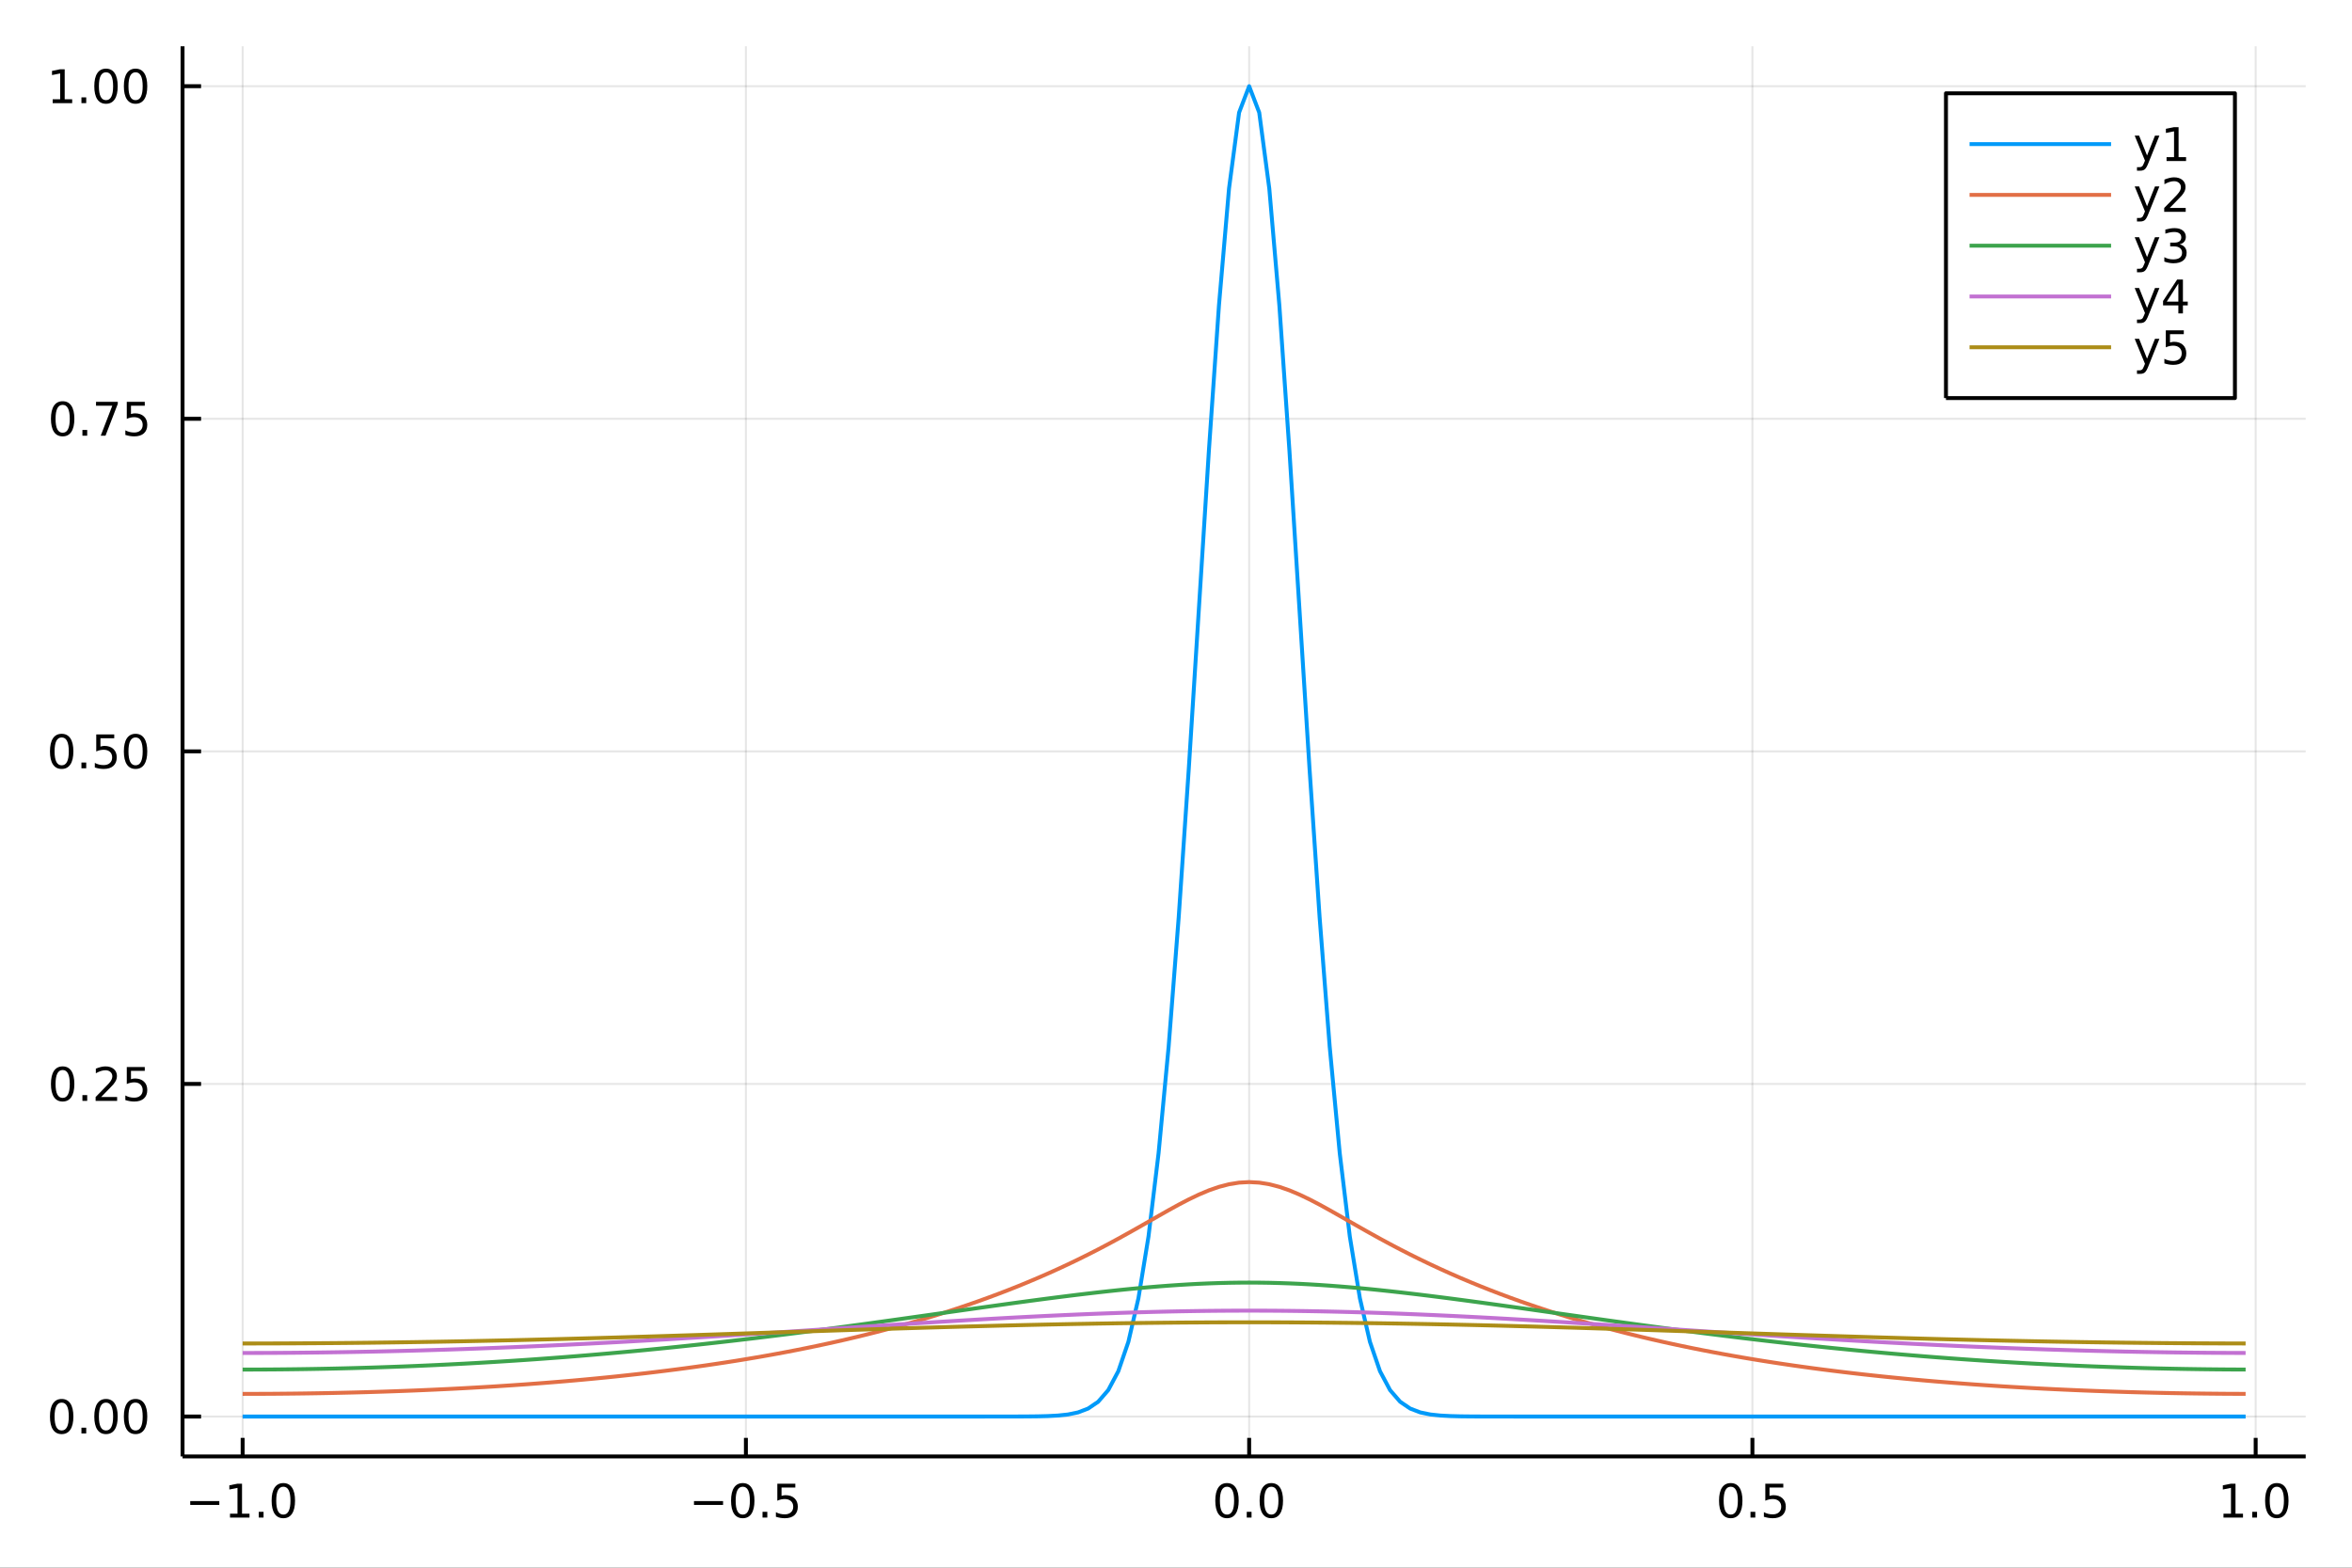 <?xml version="1.0" encoding="utf-8"?>
<svg xmlns="http://www.w3.org/2000/svg" xmlns:xlink="http://www.w3.org/1999/xlink" width="600" height="400" viewBox="0 0 2400 1600">
<rect x="0" y="0" width="2400" height="1600" fill="#333333" stroke="none"/>
<defs>
  <clipPath id="clip010">
    <rect x="0" y="0" width="2400" height="1600"/>
  </clipPath>
</defs>
<path clip-path="url(#clip010)" d="
M0 1600 L2400 1600 L2400 0 L0 0  Z
  " fill="#ffffff" fill-rule="evenodd" fill-opacity="1"/>
<defs>
  <clipPath id="clip011">
    <rect x="480" y="0" width="1681" height="1600"/>
  </clipPath>
</defs>
<path clip-path="url(#clip010)" d="
M186.274 1486.45 L2352.76 1486.45 L2352.76 47.244 L186.274 47.244  Z
  " fill="#ffffff" fill-rule="evenodd" fill-opacity="1"/>
<defs>
  <clipPath id="clip012">
    <rect x="186" y="47" width="2167" height="1440"/>
  </clipPath>
</defs>
<polyline clip-path="url(#clip012)" style="stroke:#000000; stroke-linecap:butt; stroke-linejoin:round; stroke-width:2; stroke-opacity:0.1; fill:none" points="
  247.59,1486.45 247.59,47.244 
  "/>
<polyline clip-path="url(#clip012)" style="stroke:#000000; stroke-linecap:butt; stroke-linejoin:round; stroke-width:2; stroke-opacity:0.1; fill:none" points="
  761.12,1486.45 761.12,47.244 
  "/>
<polyline clip-path="url(#clip012)" style="stroke:#000000; stroke-linecap:butt; stroke-linejoin:round; stroke-width:2; stroke-opacity:0.1; fill:none" points="
  1274.65,1486.45 1274.65,47.244 
  "/>
<polyline clip-path="url(#clip012)" style="stroke:#000000; stroke-linecap:butt; stroke-linejoin:round; stroke-width:2; stroke-opacity:0.1; fill:none" points="
  1788.18,1486.45 1788.18,47.244 
  "/>
<polyline clip-path="url(#clip012)" style="stroke:#000000; stroke-linecap:butt; stroke-linejoin:round; stroke-width:2; stroke-opacity:0.1; fill:none" points="
  2301.71,1486.45 2301.71,47.244 
  "/>
<polyline clip-path="url(#clip010)" style="stroke:#000000; stroke-linecap:butt; stroke-linejoin:round; stroke-width:4; stroke-opacity:1; fill:none" points="
  186.274,1486.45 2352.76,1486.45 
  "/>
<polyline clip-path="url(#clip010)" style="stroke:#000000; stroke-linecap:butt; stroke-linejoin:round; stroke-width:4; stroke-opacity:1; fill:none" points="
  247.59,1486.45 247.59,1467.55 
  "/>
<polyline clip-path="url(#clip010)" style="stroke:#000000; stroke-linecap:butt; stroke-linejoin:round; stroke-width:4; stroke-opacity:1; fill:none" points="
  761.12,1486.45 761.12,1467.55 
  "/>
<polyline clip-path="url(#clip010)" style="stroke:#000000; stroke-linecap:butt; stroke-linejoin:round; stroke-width:4; stroke-opacity:1; fill:none" points="
  1274.65,1486.45 1274.65,1467.55 
  "/>
<polyline clip-path="url(#clip010)" style="stroke:#000000; stroke-linecap:butt; stroke-linejoin:round; stroke-width:4; stroke-opacity:1; fill:none" points="
  1788.18,1486.45 1788.18,1467.55 
  "/>
<polyline clip-path="url(#clip010)" style="stroke:#000000; stroke-linecap:butt; stroke-linejoin:round; stroke-width:4; stroke-opacity:1; fill:none" points="
  2301.71,1486.45 2301.71,1467.55 
  "/>
<path clip-path="url(#clip010)" d="M194.118 1532.02 L223.793 1532.02 L223.793 1535.95 L194.118 1535.95 L194.118 1532.02 Z" fill="#000000" fill-rule="evenodd" fill-opacity="1" /><path clip-path="url(#clip010)" d="M234.696 1544.91 L242.335 1544.91 L242.335 1518.55 L234.025 1520.21 L234.025 1515.95 L242.289 1514.29 L246.965 1514.29 L246.965 1544.91 L254.603 1544.91 L254.603 1548.85 L234.696 1548.85 L234.696 1544.91 Z" fill="#000000" fill-rule="evenodd" fill-opacity="1" /><path clip-path="url(#clip010)" d="M264.048 1542.97 L268.932 1542.97 L268.932 1548.85 L264.048 1548.85 L264.048 1542.97 Z" fill="#000000" fill-rule="evenodd" fill-opacity="1" /><path clip-path="url(#clip010)" d="M289.117 1517.37 Q285.506 1517.37 283.677 1520.93 Q281.872 1524.47 281.872 1531.6 Q281.872 1538.71 283.677 1542.27 Q285.506 1545.82 289.117 1545.82 Q292.751 1545.82 294.557 1542.27 Q296.386 1538.71 296.386 1531.6 Q296.386 1524.47 294.557 1520.93 Q292.751 1517.37 289.117 1517.37 M289.117 1513.66 Q294.927 1513.66 297.983 1518.27 Q301.061 1522.85 301.061 1531.6 Q301.061 1540.33 297.983 1544.94 Q294.927 1549.52 289.117 1549.52 Q283.307 1549.52 280.228 1544.94 Q277.173 1540.33 277.173 1531.6 Q277.173 1522.85 280.228 1518.27 Q283.307 1513.66 289.117 1513.66 Z" fill="#000000" fill-rule="evenodd" fill-opacity="1" /><path clip-path="url(#clip010)" d="M708.146 1532.02 L737.821 1532.02 L737.821 1535.95 L708.146 1535.95 L708.146 1532.02 Z" fill="#000000" fill-rule="evenodd" fill-opacity="1" /><path clip-path="url(#clip010)" d="M757.914 1517.37 Q754.303 1517.37 752.474 1520.93 Q750.669 1524.47 750.669 1531.6 Q750.669 1538.71 752.474 1542.27 Q754.303 1545.82 757.914 1545.82 Q761.548 1545.82 763.354 1542.27 Q765.182 1538.71 765.182 1531.6 Q765.182 1524.47 763.354 1520.93 Q761.548 1517.37 757.914 1517.37 M757.914 1513.66 Q763.724 1513.66 766.78 1518.27 Q769.858 1522.85 769.858 1531.6 Q769.858 1540.33 766.78 1544.94 Q763.724 1549.52 757.914 1549.52 Q752.104 1549.52 749.025 1544.94 Q745.97 1540.33 745.97 1531.6 Q745.97 1522.85 749.025 1518.27 Q752.104 1513.66 757.914 1513.66 Z" fill="#000000" fill-rule="evenodd" fill-opacity="1" /><path clip-path="url(#clip010)" d="M778.076 1542.97 L782.96 1542.97 L782.96 1548.85 L778.076 1548.85 L778.076 1542.97 Z" fill="#000000" fill-rule="evenodd" fill-opacity="1" /><path clip-path="url(#clip010)" d="M793.191 1514.29 L811.548 1514.29 L811.548 1518.22 L797.474 1518.22 L797.474 1526.7 Q798.492 1526.35 799.511 1526.19 Q800.529 1526 801.548 1526 Q807.335 1526 810.715 1529.17 Q814.094 1532.34 814.094 1537.76 Q814.094 1543.34 810.622 1546.44 Q807.15 1549.52 800.83 1549.52 Q798.654 1549.52 796.386 1549.15 Q794.141 1548.78 791.733 1548.04 L791.733 1543.34 Q793.816 1544.47 796.039 1545.03 Q798.261 1545.58 800.738 1545.58 Q804.742 1545.58 807.08 1543.48 Q809.418 1541.37 809.418 1537.76 Q809.418 1534.15 807.08 1532.04 Q804.742 1529.94 800.738 1529.94 Q798.863 1529.94 796.988 1530.35 Q795.136 1530.77 793.191 1531.65 L793.191 1514.29 Z" fill="#000000" fill-rule="evenodd" fill-opacity="1" /><path clip-path="url(#clip010)" d="M1252.03 1517.37 Q1248.42 1517.37 1246.59 1520.93 Q1244.79 1524.47 1244.79 1531.6 Q1244.79 1538.71 1246.59 1542.27 Q1248.42 1545.82 1252.03 1545.82 Q1255.67 1545.82 1257.47 1542.27 Q1259.3 1538.71 1259.3 1531.6 Q1259.3 1524.47 1257.47 1520.93 Q1255.67 1517.37 1252.03 1517.37 M1252.03 1513.66 Q1257.84 1513.66 1260.9 1518.27 Q1263.98 1522.85 1263.98 1531.6 Q1263.98 1540.33 1260.9 1544.94 Q1257.84 1549.52 1252.03 1549.52 Q1246.22 1549.52 1243.15 1544.94 Q1240.09 1540.33 1240.09 1531.6 Q1240.09 1522.85 1243.15 1518.27 Q1246.22 1513.66 1252.03 1513.66 Z" fill="#000000" fill-rule="evenodd" fill-opacity="1" /><path clip-path="url(#clip010)" d="M1272.2 1542.97 L1277.08 1542.97 L1277.08 1548.85 L1272.2 1548.85 L1272.2 1542.97 Z" fill="#000000" fill-rule="evenodd" fill-opacity="1" /><path clip-path="url(#clip010)" d="M1297.27 1517.37 Q1293.65 1517.37 1291.83 1520.93 Q1290.02 1524.47 1290.02 1531.6 Q1290.02 1538.71 1291.83 1542.27 Q1293.65 1545.82 1297.27 1545.82 Q1300.9 1545.82 1302.71 1542.27 Q1304.53 1538.71 1304.53 1531.6 Q1304.53 1524.47 1302.71 1520.93 Q1300.9 1517.37 1297.27 1517.37 M1297.27 1513.66 Q1303.08 1513.66 1306.13 1518.27 Q1309.21 1522.85 1309.21 1531.6 Q1309.21 1540.33 1306.13 1544.94 Q1303.08 1549.52 1297.27 1549.52 Q1291.46 1549.52 1288.38 1544.94 Q1285.32 1540.33 1285.32 1531.6 Q1285.32 1522.85 1288.38 1518.27 Q1291.46 1513.66 1297.27 1513.66 Z" fill="#000000" fill-rule="evenodd" fill-opacity="1" /><path clip-path="url(#clip010)" d="M1766.06 1517.37 Q1762.45 1517.37 1760.62 1520.93 Q1758.82 1524.47 1758.82 1531.6 Q1758.82 1538.71 1760.62 1542.27 Q1762.45 1545.82 1766.06 1545.82 Q1769.7 1545.82 1771.5 1542.27 Q1773.33 1538.71 1773.33 1531.6 Q1773.33 1524.47 1771.5 1520.93 Q1769.7 1517.37 1766.06 1517.37 M1766.06 1513.66 Q1771.87 1513.66 1774.93 1518.27 Q1778.01 1522.85 1778.01 1531.6 Q1778.01 1540.33 1774.93 1544.94 Q1771.87 1549.52 1766.06 1549.52 Q1760.25 1549.52 1757.17 1544.94 Q1754.12 1540.33 1754.12 1531.6 Q1754.12 1522.85 1757.17 1518.27 Q1760.25 1513.66 1766.06 1513.66 Z" fill="#000000" fill-rule="evenodd" fill-opacity="1" /><path clip-path="url(#clip010)" d="M1786.22 1542.97 L1791.11 1542.97 L1791.11 1548.85 L1786.22 1548.85 L1786.22 1542.97 Z" fill="#000000" fill-rule="evenodd" fill-opacity="1" /><path clip-path="url(#clip010)" d="M1801.34 1514.29 L1819.7 1514.29 L1819.7 1518.22 L1805.62 1518.22 L1805.62 1526.7 Q1806.64 1526.35 1807.66 1526.19 Q1808.68 1526 1809.7 1526 Q1815.48 1526 1818.86 1529.17 Q1822.24 1532.34 1822.24 1537.76 Q1822.24 1543.34 1818.77 1546.44 Q1815.3 1549.52 1808.98 1549.52 Q1806.8 1549.52 1804.53 1549.15 Q1802.29 1548.78 1799.88 1548.04 L1799.88 1543.34 Q1801.97 1544.47 1804.19 1545.03 Q1806.41 1545.58 1808.89 1545.58 Q1812.89 1545.58 1815.23 1543.48 Q1817.57 1541.37 1817.57 1537.76 Q1817.57 1534.15 1815.23 1532.04 Q1812.89 1529.94 1808.89 1529.94 Q1807.01 1529.94 1805.14 1530.35 Q1803.28 1530.77 1801.34 1531.65 L1801.34 1514.29 Z" fill="#000000" fill-rule="evenodd" fill-opacity="1" /><path clip-path="url(#clip010)" d="M2268.86 1544.91 L2276.5 1544.91 L2276.5 1518.55 L2268.19 1520.21 L2268.19 1515.95 L2276.46 1514.29 L2281.13 1514.29 L2281.13 1544.91 L2288.77 1544.91 L2288.77 1548.85 L2268.86 1548.85 L2268.86 1544.91 Z" fill="#000000" fill-rule="evenodd" fill-opacity="1" /><path clip-path="url(#clip010)" d="M2298.22 1542.97 L2303.1 1542.97 L2303.1 1548.85 L2298.22 1548.85 L2298.22 1542.97 Z" fill="#000000" fill-rule="evenodd" fill-opacity="1" /><path clip-path="url(#clip010)" d="M2323.28 1517.37 Q2319.67 1517.37 2317.85 1520.93 Q2316.04 1524.47 2316.04 1531.6 Q2316.04 1538.71 2317.85 1542.27 Q2319.67 1545.82 2323.28 1545.82 Q2326.92 1545.82 2328.72 1542.27 Q2330.55 1538.71 2330.55 1531.6 Q2330.55 1524.47 2328.72 1520.93 Q2326.92 1517.37 2323.28 1517.37 M2323.28 1513.66 Q2329.1 1513.66 2332.15 1518.27 Q2335.23 1522.85 2335.23 1531.6 Q2335.23 1540.33 2332.15 1544.94 Q2329.1 1549.52 2323.28 1549.52 Q2317.47 1549.52 2314.4 1544.94 Q2311.34 1540.33 2311.34 1531.6 Q2311.34 1522.85 2314.4 1518.27 Q2317.47 1513.66 2323.28 1513.66 Z" fill="#000000" fill-rule="evenodd" fill-opacity="1" /><polyline clip-path="url(#clip012)" style="stroke:#000000; stroke-linecap:butt; stroke-linejoin:round; stroke-width:2; stroke-opacity:0.1; fill:none" points="
  186.274,1445.72 2352.76,1445.72 
  "/>
<polyline clip-path="url(#clip012)" style="stroke:#000000; stroke-linecap:butt; stroke-linejoin:round; stroke-width:2; stroke-opacity:0.1; fill:none" points="
  186.274,1106.28 2352.76,1106.28 
  "/>
<polyline clip-path="url(#clip012)" style="stroke:#000000; stroke-linecap:butt; stroke-linejoin:round; stroke-width:2; stroke-opacity:0.1; fill:none" points="
  186.274,766.846 2352.76,766.846 
  "/>
<polyline clip-path="url(#clip012)" style="stroke:#000000; stroke-linecap:butt; stroke-linejoin:round; stroke-width:2; stroke-opacity:0.1; fill:none" points="
  186.274,427.411 2352.76,427.411 
  "/>
<polyline clip-path="url(#clip012)" style="stroke:#000000; stroke-linecap:butt; stroke-linejoin:round; stroke-width:2; stroke-opacity:0.1; fill:none" points="
  186.274,87.976 2352.76,87.976 
  "/>
<polyline clip-path="url(#clip010)" style="stroke:#000000; stroke-linecap:butt; stroke-linejoin:round; stroke-width:4; stroke-opacity:1; fill:none" points="
  186.274,1486.45 186.274,47.244 
  "/>
<polyline clip-path="url(#clip010)" style="stroke:#000000; stroke-linecap:butt; stroke-linejoin:round; stroke-width:4; stroke-opacity:1; fill:none" points="
  186.274,1445.72 205.172,1445.72 
  "/>
<polyline clip-path="url(#clip010)" style="stroke:#000000; stroke-linecap:butt; stroke-linejoin:round; stroke-width:4; stroke-opacity:1; fill:none" points="
  186.274,1106.28 205.172,1106.28 
  "/>
<polyline clip-path="url(#clip010)" style="stroke:#000000; stroke-linecap:butt; stroke-linejoin:round; stroke-width:4; stroke-opacity:1; fill:none" points="
  186.274,766.846 205.172,766.846 
  "/>
<polyline clip-path="url(#clip010)" style="stroke:#000000; stroke-linecap:butt; stroke-linejoin:round; stroke-width:4; stroke-opacity:1; fill:none" points="
  186.274,427.411 205.172,427.411 
  "/>
<polyline clip-path="url(#clip010)" style="stroke:#000000; stroke-linecap:butt; stroke-linejoin:round; stroke-width:4; stroke-opacity:1; fill:none" points="
  186.274,87.976 205.172,87.976 
  "/>
<path clip-path="url(#clip010)" d="M62.937 1431.51 Q59.325 1431.51 57.497 1435.08 Q55.691 1438.62 55.691 1445.75 Q55.691 1452.86 57.497 1456.42 Q59.325 1459.96 62.937 1459.96 Q66.571 1459.96 68.376 1456.42 Q70.205 1452.86 70.205 1445.75 Q70.205 1438.62 68.376 1435.08 Q66.571 1431.51 62.937 1431.51 M62.937 1427.81 Q68.747 1427.81 71.802 1432.42 Q74.881 1437 74.881 1445.75 Q74.881 1454.48 71.802 1459.08 Q68.747 1463.67 62.937 1463.67 Q57.126 1463.67 54.048 1459.08 Q50.992 1454.48 50.992 1445.75 Q50.992 1437 54.048 1432.42 Q57.126 1427.81 62.937 1427.81 Z" fill="#000000" fill-rule="evenodd" fill-opacity="1" /><path clip-path="url(#clip010)" d="M83.098 1457.12 L87.983 1457.12 L87.983 1463 L83.098 1463 L83.098 1457.12 Z" fill="#000000" fill-rule="evenodd" fill-opacity="1" /><path clip-path="url(#clip010)" d="M108.168 1431.51 Q104.557 1431.51 102.728 1435.08 Q100.922 1438.62 100.922 1445.75 Q100.922 1452.86 102.728 1456.42 Q104.557 1459.96 108.168 1459.96 Q111.802 1459.96 113.608 1456.42 Q115.436 1452.86 115.436 1445.75 Q115.436 1438.62 113.608 1435.08 Q111.802 1431.51 108.168 1431.51 M108.168 1427.81 Q113.978 1427.81 117.033 1432.42 Q120.112 1437 120.112 1445.75 Q120.112 1454.48 117.033 1459.08 Q113.978 1463.67 108.168 1463.67 Q102.358 1463.67 99.279 1459.08 Q96.223 1454.48 96.223 1445.75 Q96.223 1437 99.279 1432.42 Q102.358 1427.81 108.168 1427.81 Z" fill="#000000" fill-rule="evenodd" fill-opacity="1" /><path clip-path="url(#clip010)" d="M138.33 1431.51 Q134.719 1431.51 132.89 1435.08 Q131.084 1438.62 131.084 1445.75 Q131.084 1452.86 132.89 1456.42 Q134.719 1459.96 138.33 1459.96 Q141.964 1459.96 143.769 1456.42 Q145.598 1452.86 145.598 1445.75 Q145.598 1438.62 143.769 1435.08 Q141.964 1431.51 138.33 1431.51 M138.33 1427.81 Q144.14 1427.81 147.195 1432.42 Q150.274 1437 150.274 1445.75 Q150.274 1454.48 147.195 1459.08 Q144.14 1463.67 138.33 1463.67 Q132.519 1463.67 129.441 1459.08 Q126.385 1454.48 126.385 1445.75 Q126.385 1437 129.441 1432.42 Q132.519 1427.81 138.33 1427.81 Z" fill="#000000" fill-rule="evenodd" fill-opacity="1" /><path clip-path="url(#clip010)" d="M63.932 1092.08 Q60.321 1092.08 58.492 1095.64 Q56.687 1099.19 56.687 1106.32 Q56.687 1113.42 58.492 1116.99 Q60.321 1120.53 63.932 1120.53 Q67.566 1120.53 69.372 1116.99 Q71.2 1113.42 71.2 1106.32 Q71.2 1099.19 69.372 1095.64 Q67.566 1092.08 63.932 1092.08 M63.932 1088.38 Q69.742 1088.38 72.798 1092.98 Q75.876 1097.57 75.876 1106.32 Q75.876 1115.04 72.798 1119.65 Q69.742 1124.23 63.932 1124.23 Q58.122 1124.23 55.043 1119.65 Q51.987 1115.04 51.987 1106.32 Q51.987 1097.57 55.043 1092.98 Q58.122 1088.38 63.932 1088.38 Z" fill="#000000" fill-rule="evenodd" fill-opacity="1" /><path clip-path="url(#clip010)" d="M84.094 1117.68 L88.978 1117.68 L88.978 1123.56 L84.094 1123.56 L84.094 1117.68 Z" fill="#000000" fill-rule="evenodd" fill-opacity="1" /><path clip-path="url(#clip010)" d="M103.191 1119.63 L119.51 1119.63 L119.51 1123.56 L97.566 1123.56 L97.566 1119.63 Q100.228 1116.87 104.811 1112.24 Q109.418 1107.59 110.598 1106.25 Q112.844 1103.72 113.723 1101.99 Q114.626 1100.23 114.626 1098.54 Q114.626 1095.78 112.682 1094.05 Q110.76 1092.31 107.658 1092.31 Q105.459 1092.31 103.006 1093.07 Q100.575 1093.84 97.797 1095.39 L97.797 1090.67 Q100.621 1089.53 103.075 1088.95 Q105.529 1088.38 107.566 1088.38 Q112.936 1088.38 116.131 1091.06 Q119.325 1093.75 119.325 1098.24 Q119.325 1100.37 118.515 1102.29 Q117.728 1104.19 115.621 1106.78 Q115.043 1107.45 111.941 1110.67 Q108.839 1113.86 103.191 1119.63 Z" fill="#000000" fill-rule="evenodd" fill-opacity="1" /><path clip-path="url(#clip010)" d="M129.371 1089 L147.728 1089 L147.728 1092.94 L133.654 1092.94 L133.654 1101.41 Q134.672 1101.06 135.691 1100.9 Q136.709 1100.71 137.728 1100.71 Q143.515 1100.71 146.894 1103.89 Q150.274 1107.06 150.274 1112.47 Q150.274 1118.05 146.802 1121.15 Q143.33 1124.23 137.01 1124.23 Q134.834 1124.23 132.566 1123.86 Q130.32 1123.49 127.913 1122.75 L127.913 1118.05 Q129.996 1119.19 132.219 1119.74 Q134.441 1120.3 136.918 1120.3 Q140.922 1120.3 143.26 1118.19 Q145.598 1116.08 145.598 1112.47 Q145.598 1108.86 143.26 1106.76 Q140.922 1104.65 136.918 1104.65 Q135.043 1104.65 133.168 1105.07 Q131.316 1105.48 129.371 1106.36 L129.371 1089 Z" fill="#000000" fill-rule="evenodd" fill-opacity="1" /><path clip-path="url(#clip010)" d="M62.937 752.645 Q59.325 752.645 57.497 756.209 Q55.691 759.751 55.691 766.881 Q55.691 773.987 57.497 777.552 Q59.325 781.094 62.937 781.094 Q66.571 781.094 68.376 777.552 Q70.205 773.987 70.205 766.881 Q70.205 759.751 68.376 756.209 Q66.571 752.645 62.937 752.645 M62.937 748.941 Q68.747 748.941 71.802 753.547 Q74.881 758.131 74.881 766.881 Q74.881 775.608 71.802 780.214 Q68.747 784.797 62.937 784.797 Q57.126 784.797 54.048 780.214 Q50.992 775.608 50.992 766.881 Q50.992 758.131 54.048 753.547 Q57.126 748.941 62.937 748.941 Z" fill="#000000" fill-rule="evenodd" fill-opacity="1" /><path clip-path="url(#clip010)" d="M83.098 778.246 L87.983 778.246 L87.983 784.126 L83.098 784.126 L83.098 778.246 Z" fill="#000000" fill-rule="evenodd" fill-opacity="1" /><path clip-path="url(#clip010)" d="M98.214 749.566 L116.57 749.566 L116.57 753.501 L102.496 753.501 L102.496 761.973 Q103.515 761.626 104.534 761.464 Q105.552 761.279 106.571 761.279 Q112.358 761.279 115.737 764.45 Q119.117 767.621 119.117 773.038 Q119.117 778.617 115.645 781.719 Q112.172 784.797 105.853 784.797 Q103.677 784.797 101.409 784.427 Q99.163 784.057 96.756 783.316 L96.756 778.617 Q98.839 779.751 101.061 780.307 Q103.284 780.862 105.76 780.862 Q109.765 780.862 112.103 778.756 Q114.441 776.649 114.441 773.038 Q114.441 769.427 112.103 767.321 Q109.765 765.214 105.76 765.214 Q103.885 765.214 102.01 765.631 Q100.159 766.047 98.214 766.927 L98.214 749.566 Z" fill="#000000" fill-rule="evenodd" fill-opacity="1" /><path clip-path="url(#clip010)" d="M138.33 752.645 Q134.719 752.645 132.89 756.209 Q131.084 759.751 131.084 766.881 Q131.084 773.987 132.89 777.552 Q134.719 781.094 138.33 781.094 Q141.964 781.094 143.769 777.552 Q145.598 773.987 145.598 766.881 Q145.598 759.751 143.769 756.209 Q141.964 752.645 138.33 752.645 M138.33 748.941 Q144.14 748.941 147.195 753.547 Q150.274 758.131 150.274 766.881 Q150.274 775.608 147.195 780.214 Q144.14 784.797 138.33 784.797 Q132.519 784.797 129.441 780.214 Q126.385 775.608 126.385 766.881 Q126.385 758.131 129.441 753.547 Q132.519 748.941 138.33 748.941 Z" fill="#000000" fill-rule="evenodd" fill-opacity="1" /><path clip-path="url(#clip010)" d="M63.932 413.21 Q60.321 413.21 58.492 416.775 Q56.687 420.316 56.687 427.446 Q56.687 434.552 58.492 438.117 Q60.321 441.659 63.932 441.659 Q67.566 441.659 69.372 438.117 Q71.2 434.552 71.2 427.446 Q71.2 420.316 69.372 416.775 Q67.566 413.21 63.932 413.21 M63.932 409.506 Q69.742 409.506 72.798 414.113 Q75.876 418.696 75.876 427.446 Q75.876 436.173 72.798 440.779 Q69.742 445.362 63.932 445.362 Q58.122 445.362 55.043 440.779 Q51.987 436.173 51.987 427.446 Q51.987 418.696 55.043 414.113 Q58.122 409.506 63.932 409.506 Z" fill="#000000" fill-rule="evenodd" fill-opacity="1" /><path clip-path="url(#clip010)" d="M84.094 438.812 L88.978 438.812 L88.978 444.691 L84.094 444.691 L84.094 438.812 Z" fill="#000000" fill-rule="evenodd" fill-opacity="1" /><path clip-path="url(#clip010)" d="M97.983 410.131 L120.205 410.131 L120.205 412.122 L107.658 444.691 L102.774 444.691 L114.58 414.066 L97.983 414.066 L97.983 410.131 Z" fill="#000000" fill-rule="evenodd" fill-opacity="1" /><path clip-path="url(#clip010)" d="M129.371 410.131 L147.728 410.131 L147.728 414.066 L133.654 414.066 L133.654 422.538 Q134.672 422.191 135.691 422.029 Q136.709 421.844 137.728 421.844 Q143.515 421.844 146.894 425.015 Q150.274 428.187 150.274 433.603 Q150.274 439.182 146.802 442.284 Q143.33 445.362 137.01 445.362 Q134.834 445.362 132.566 444.992 Q130.32 444.622 127.913 443.881 L127.913 439.182 Q129.996 440.316 132.219 440.872 Q134.441 441.427 136.918 441.427 Q140.922 441.427 143.26 439.321 Q145.598 437.214 145.598 433.603 Q145.598 429.992 143.26 427.886 Q140.922 425.779 136.918 425.779 Q135.043 425.779 133.168 426.196 Q131.316 426.613 129.371 427.492 L129.371 410.131 Z" fill="#000000" fill-rule="evenodd" fill-opacity="1" /><path clip-path="url(#clip010)" d="M53.747 101.321 L61.386 101.321 L61.386 74.956 L53.075 76.622 L53.075 72.363 L61.339 70.696 L66.015 70.696 L66.015 101.321 L73.654 101.321 L73.654 105.256 L53.747 105.256 L53.747 101.321 Z" fill="#000000" fill-rule="evenodd" fill-opacity="1" /><path clip-path="url(#clip010)" d="M83.098 99.377 L87.983 99.377 L87.983 105.256 L83.098 105.256 L83.098 99.377 Z" fill="#000000" fill-rule="evenodd" fill-opacity="1" /><path clip-path="url(#clip010)" d="M108.168 73.775 Q104.557 73.775 102.728 77.34 Q100.922 80.881 100.922 88.011 Q100.922 95.117 102.728 98.682 Q104.557 102.224 108.168 102.224 Q111.802 102.224 113.608 98.682 Q115.436 95.117 115.436 88.011 Q115.436 80.881 113.608 77.34 Q111.802 73.775 108.168 73.775 M108.168 70.071 Q113.978 70.071 117.033 74.678 Q120.112 79.261 120.112 88.011 Q120.112 96.738 117.033 101.344 Q113.978 105.928 108.168 105.928 Q102.358 105.928 99.279 101.344 Q96.223 96.738 96.223 88.011 Q96.223 79.261 99.279 74.678 Q102.358 70.071 108.168 70.071 Z" fill="#000000" fill-rule="evenodd" fill-opacity="1" /><path clip-path="url(#clip010)" d="M138.33 73.775 Q134.719 73.775 132.89 77.34 Q131.084 80.881 131.084 88.011 Q131.084 95.117 132.89 98.682 Q134.719 102.224 138.33 102.224 Q141.964 102.224 143.769 98.682 Q145.598 95.117 145.598 88.011 Q145.598 80.881 143.769 77.34 Q141.964 73.775 138.33 73.775 M138.33 70.071 Q144.14 70.071 147.195 74.678 Q150.274 79.261 150.274 88.011 Q150.274 96.738 147.195 101.344 Q144.14 105.928 138.33 105.928 Q132.519 105.928 129.441 101.344 Q126.385 96.738 126.385 88.011 Q126.385 79.261 129.441 74.678 Q132.519 70.071 138.33 70.071 Z" fill="#000000" fill-rule="evenodd" fill-opacity="1" /><polyline clip-path="url(#clip012)" style="stroke:#009af9; stroke-linecap:butt; stroke-linejoin:round; stroke-width:4; stroke-opacity:1; fill:none" points="
  247.59,1445.72 257.86,1445.72 268.131,1445.72 278.401,1445.72 288.672,1445.72 298.943,1445.72 309.213,1445.72 319.484,1445.72 329.754,1445.72 340.025,1445.72 
  350.296,1445.72 360.566,1445.72 370.837,1445.72 381.107,1445.72 391.378,1445.72 401.649,1445.72 411.919,1445.72 422.19,1445.72 432.46,1445.72 442.731,1445.72 
  453.002,1445.72 463.272,1445.72 473.543,1445.72 483.813,1445.72 494.084,1445.72 504.355,1445.72 514.625,1445.72 524.896,1445.72 535.167,1445.72 545.437,1445.72 
  555.708,1445.72 565.978,1445.72 576.249,1445.72 586.52,1445.72 596.79,1445.72 607.061,1445.72 617.331,1445.72 627.602,1445.72 637.873,1445.72 648.143,1445.72 
  658.414,1445.72 668.684,1445.72 678.955,1445.72 689.226,1445.72 699.496,1445.72 709.767,1445.72 720.037,1445.72 730.308,1445.72 740.579,1445.72 750.849,1445.72 
  761.12,1445.72 771.39,1445.72 781.661,1445.72 791.932,1445.72 802.202,1445.72 812.473,1445.72 822.744,1445.72 833.014,1445.72 843.285,1445.72 853.555,1445.72 
  863.826,1445.72 874.097,1445.72 884.367,1445.72 894.638,1445.72 904.908,1445.72 915.179,1445.72 925.45,1445.72 935.72,1445.72 945.991,1445.72 956.261,1445.72 
  966.532,1445.72 976.803,1445.72 987.073,1445.72 997.344,1445.72 1007.61,1445.71 1017.89,1445.71 1028.16,1445.7 1038.43,1445.68 1048.7,1445.63 1058.97,1445.52 
  1069.24,1445.26 1079.51,1444.72 1089.78,1443.63 1100.05,1441.52 1110.32,1437.6 1120.59,1430.63 1130.86,1418.78 1141.13,1399.49 1151.4,1369.5 1161.67,1324.98 
  1171.94,1261.97 1182.21,1177.02 1192.49,1068.21 1202.76,936.141 1213.03,784.833 1223.3,622.205 1233.57,459.795 1243.84,311.636 1254.11,192.364 1264.38,114.861 
  1274.65,87.976 1284.92,114.861 1295.19,192.364 1305.46,311.636 1315.73,459.795 1326,622.205 1336.27,784.833 1346.54,936.141 1356.82,1068.21 1367.09,1177.02 
  1377.36,1261.97 1387.63,1324.98 1397.9,1369.5 1408.17,1399.49 1418.44,1418.78 1428.71,1430.63 1438.98,1437.6 1449.25,1441.52 1459.52,1443.63 1469.79,1444.72 
  1480.06,1445.26 1490.33,1445.52 1500.6,1445.63 1510.87,1445.68 1521.14,1445.7 1531.42,1445.71 1541.69,1445.71 1551.96,1445.72 1562.23,1445.72 1572.5,1445.72 
  1582.77,1445.72 1593.04,1445.72 1603.31,1445.72 1613.58,1445.72 1623.85,1445.72 1634.12,1445.72 1644.39,1445.72 1654.66,1445.72 1664.93,1445.72 1675.2,1445.72 
  1685.47,1445.72 1695.75,1445.72 1706.02,1445.72 1716.29,1445.72 1726.56,1445.72 1736.83,1445.72 1747.1,1445.72 1757.37,1445.72 1767.64,1445.72 1777.91,1445.72 
  1788.18,1445.72 1798.45,1445.72 1808.72,1445.72 1818.99,1445.72 1829.26,1445.72 1839.53,1445.72 1849.8,1445.72 1860.07,1445.72 1870.35,1445.72 1880.62,1445.72 
  1890.89,1445.72 1901.16,1445.72 1911.43,1445.72 1921.7,1445.72 1931.97,1445.72 1942.24,1445.72 1952.51,1445.72 1962.78,1445.72 1973.05,1445.72 1983.32,1445.72 
  1993.59,1445.72 2003.86,1445.72 2014.13,1445.72 2024.4,1445.72 2034.68,1445.72 2044.95,1445.72 2055.22,1445.72 2065.49,1445.72 2075.76,1445.72 2086.03,1445.72 
  2096.3,1445.72 2106.57,1445.72 2116.84,1445.72 2127.11,1445.72 2137.38,1445.72 2147.65,1445.72 2157.92,1445.72 2168.19,1445.72 2178.46,1445.72 2188.73,1445.72 
  2199,1445.72 2209.28,1445.72 2219.55,1445.72 2229.82,1445.72 2240.09,1445.72 2250.36,1445.72 2260.63,1445.72 2270.9,1445.72 2281.17,1445.72 2291.44,1445.72 
  
  "/>
<polyline clip-path="url(#clip012)" style="stroke:#e26f46; stroke-linecap:butt; stroke-linejoin:round; stroke-width:4; stroke-opacity:1; fill:none" points="
  247.59,1422.61 257.86,1422.6 268.131,1422.56 278.401,1422.51 288.672,1422.42 298.943,1422.32 309.213,1422.19 319.484,1422.04 329.754,1421.87 340.025,1421.67 
  350.296,1421.44 360.566,1421.2 370.837,1420.93 381.107,1420.63 391.378,1420.31 401.649,1419.96 411.919,1419.59 422.19,1419.19 432.46,1418.76 442.731,1418.31 
  453.002,1417.83 463.272,1417.33 473.543,1416.79 483.813,1416.22 494.084,1415.63 504.355,1415.01 514.625,1414.35 524.896,1413.66 535.167,1412.95 545.437,1412.19 
  555.708,1411.41 565.978,1410.59 576.249,1409.74 586.52,1408.85 596.79,1407.92 607.061,1406.95 617.331,1405.95 627.602,1404.91 637.873,1403.82 648.143,1402.7 
  658.414,1401.53 668.684,1400.31 678.955,1399.05 689.226,1397.75 699.496,1396.4 709.767,1394.99 720.037,1393.54 730.308,1392.03 740.579,1390.47 750.849,1388.86 
  761.12,1387.19 771.39,1385.46 781.661,1383.67 791.932,1381.82 802.202,1379.9 812.473,1377.92 822.744,1375.87 833.014,1373.75 843.285,1371.56 853.555,1369.29 
  863.826,1366.95 874.097,1364.53 884.367,1362.03 894.638,1359.44 904.908,1356.77 915.179,1354.01 925.45,1351.16 935.72,1348.21 945.991,1345.16 956.261,1342.02 
  966.532,1338.77 976.803,1335.41 987.073,1331.95 997.344,1328.37 1007.61,1324.67 1017.89,1320.85 1028.16,1316.91 1038.43,1312.84 1048.7,1308.63 1058.97,1304.29 
  1069.24,1299.81 1079.51,1295.18 1089.78,1290.4 1100.05,1285.47 1110.32,1280.38 1120.59,1275.14 1130.86,1269.73 1141.13,1264.19 1151.4,1258.5 1161.67,1252.71 
  1171.94,1246.84 1182.21,1240.96 1192.49,1235.14 1202.76,1229.48 1213.03,1224.13 1223.3,1219.21 1233.57,1214.88 1243.84,1211.32 1254.11,1208.65 1264.38,1207 
  1274.65,1206.44 1284.92,1207 1295.19,1208.65 1305.46,1211.32 1315.73,1214.88 1326,1219.21 1336.27,1224.13 1346.54,1229.48 1356.82,1235.14 1367.09,1240.96 
  1377.36,1246.84 1387.63,1252.71 1397.9,1258.5 1408.17,1264.19 1418.44,1269.73 1428.71,1275.14 1438.98,1280.38 1449.25,1285.47 1459.52,1290.4 1469.79,1295.18 
  1480.06,1299.81 1490.33,1304.29 1500.6,1308.63 1510.87,1312.84 1521.14,1316.91 1531.42,1320.85 1541.69,1324.67 1551.96,1328.37 1562.23,1331.95 1572.5,1335.41 
  1582.77,1338.77 1593.04,1342.02 1603.31,1345.16 1613.58,1348.21 1623.85,1351.16 1634.12,1354.01 1644.39,1356.77 1654.66,1359.44 1664.93,1362.03 1675.2,1364.53 
  1685.47,1366.95 1695.75,1369.29 1706.02,1371.56 1716.29,1373.75 1726.56,1375.87 1736.83,1377.92 1747.1,1379.9 1757.37,1381.82 1767.64,1383.67 1777.91,1385.46 
  1788.18,1387.19 1798.45,1388.86 1808.72,1390.47 1818.99,1392.03 1829.26,1393.54 1839.53,1394.99 1849.8,1396.4 1860.07,1397.75 1870.35,1399.05 1880.62,1400.31 
  1890.89,1401.53 1901.16,1402.7 1911.43,1403.82 1921.7,1404.91 1931.97,1405.95 1942.24,1406.95 1952.51,1407.92 1962.78,1408.85 1973.05,1409.74 1983.32,1410.59 
  1993.59,1411.41 2003.86,1412.19 2014.13,1412.95 2024.4,1413.66 2034.68,1414.35 2044.95,1415.01 2055.22,1415.63 2065.49,1416.22 2075.76,1416.79 2086.03,1417.33 
  2096.3,1417.83 2106.57,1418.31 2116.84,1418.76 2127.11,1419.19 2137.38,1419.59 2147.65,1419.96 2157.92,1420.31 2168.19,1420.63 2178.46,1420.93 2188.73,1421.2 
  2199,1421.44 2209.28,1421.67 2219.55,1421.87 2229.82,1422.04 2240.09,1422.19 2250.36,1422.32 2260.63,1422.42 2270.9,1422.51 2281.17,1422.56 2291.44,1422.6 
  
  "/>
<polyline clip-path="url(#clip012)" style="stroke:#3da44d; stroke-linecap:butt; stroke-linejoin:round; stroke-width:4; stroke-opacity:1; fill:none" points="
  247.59,1397.79 257.86,1397.78 268.131,1397.74 278.401,1397.68 288.672,1397.59 298.943,1397.48 309.213,1397.34 319.484,1397.18 329.754,1396.99 340.025,1396.78 
  350.296,1396.55 360.566,1396.29 370.837,1396 381.107,1395.69 391.378,1395.35 401.649,1394.99 411.919,1394.61 422.19,1394.2 432.46,1393.76 442.731,1393.3 
  453.002,1392.81 463.272,1392.3 473.543,1391.77 483.813,1391.21 494.084,1390.62 504.355,1390.01 514.625,1389.37 524.896,1388.71 535.167,1388.03 545.437,1387.32 
  555.708,1386.58 565.978,1385.82 576.249,1385.04 586.52,1384.23 596.79,1383.39 607.061,1382.53 617.331,1381.65 627.602,1380.74 637.873,1379.81 648.143,1378.86 
  658.414,1377.88 668.684,1376.87 678.955,1375.85 689.226,1374.8 699.496,1373.72 709.767,1372.63 720.037,1371.51 730.308,1370.37 740.579,1369.21 750.849,1368.03 
  761.12,1366.82 771.39,1365.6 781.661,1364.35 791.932,1363.09 802.202,1361.81 812.473,1360.51 822.744,1359.19 833.014,1357.86 843.285,1356.51 853.555,1355.14 
  863.826,1353.76 874.097,1352.37 884.367,1350.97 894.638,1349.55 904.908,1348.13 915.179,1346.69 925.45,1345.25 935.72,1343.8 945.991,1342.35 956.261,1340.9 
  966.532,1339.44 976.803,1337.99 987.073,1336.53 997.344,1335.08 1007.61,1333.64 1017.89,1332.21 1028.16,1330.79 1038.43,1329.38 1048.7,1327.99 1058.97,1326.62 
  1069.24,1325.27 1079.51,1323.95 1089.78,1322.66 1100.05,1321.39 1110.32,1320.17 1120.59,1318.98 1130.86,1317.84 1141.13,1316.74 1151.4,1315.7 1161.67,1314.72 
  1171.94,1313.79 1182.21,1312.94 1192.49,1312.15 1202.76,1311.45 1213.03,1310.82 1223.3,1310.28 1233.57,1309.84 1243.84,1309.49 1254.11,1309.23 1264.38,1309.08 
  1274.65,1309.03 1284.92,1309.08 1295.19,1309.23 1305.46,1309.49 1315.73,1309.84 1326,1310.28 1336.27,1310.82 1346.54,1311.45 1356.82,1312.15 1367.09,1312.94 
  1377.36,1313.79 1387.63,1314.72 1397.9,1315.7 1408.17,1316.74 1418.44,1317.84 1428.71,1318.98 1438.98,1320.17 1449.25,1321.39 1459.52,1322.66 1469.79,1323.95 
  1480.06,1325.27 1490.33,1326.62 1500.6,1327.99 1510.87,1329.38 1521.14,1330.79 1531.42,1332.21 1541.69,1333.64 1551.96,1335.08 1562.23,1336.53 1572.5,1337.99 
  1582.77,1339.44 1593.04,1340.9 1603.31,1342.35 1613.58,1343.8 1623.85,1345.25 1634.12,1346.69 1644.39,1348.13 1654.66,1349.55 1664.93,1350.97 1675.2,1352.37 
  1685.47,1353.76 1695.75,1355.14 1706.02,1356.51 1716.29,1357.86 1726.56,1359.19 1736.83,1360.51 1747.1,1361.81 1757.37,1363.09 1767.64,1364.35 1777.91,1365.6 
  1788.18,1366.82 1798.45,1368.03 1808.72,1369.21 1818.99,1370.37 1829.26,1371.51 1839.53,1372.63 1849.8,1373.72 1860.07,1374.8 1870.35,1375.85 1880.62,1376.87 
  1890.89,1377.88 1901.16,1378.86 1911.43,1379.81 1921.7,1380.74 1931.97,1381.65 1942.24,1382.53 1952.51,1383.39 1962.78,1384.23 1973.05,1385.04 1983.32,1385.82 
  1993.59,1386.58 2003.86,1387.32 2014.13,1388.03 2024.4,1388.71 2034.68,1389.37 2044.95,1390.01 2055.22,1390.62 2065.49,1391.21 2075.76,1391.77 2086.03,1392.3 
  2096.3,1392.81 2106.57,1393.3 2116.84,1393.76 2127.11,1394.2 2137.38,1394.61 2147.65,1394.99 2157.92,1395.35 2168.19,1395.69 2178.46,1396 2188.73,1396.29 
  2199,1396.55 2209.28,1396.78 2219.55,1396.99 2229.82,1397.18 2240.09,1397.34 2250.36,1397.48 2260.63,1397.59 2270.9,1397.68 2281.17,1397.74 2291.44,1397.78 
  
  "/>
<polyline clip-path="url(#clip012)" style="stroke:#c271d2; stroke-linecap:butt; stroke-linejoin:round; stroke-width:4; stroke-opacity:1; fill:none" points="
  247.59,1380.86 257.86,1380.85 268.131,1380.82 278.401,1380.78 288.672,1380.72 298.943,1380.65 309.213,1380.55 319.484,1380.44 329.754,1380.32 340.025,1380.17 
  350.296,1380.01 360.566,1379.84 370.837,1379.64 381.107,1379.44 391.378,1379.21 401.649,1378.97 411.919,1378.71 422.19,1378.44 432.46,1378.15 442.731,1377.84 
  453.002,1377.52 463.272,1377.19 473.543,1376.84 483.813,1376.47 494.084,1376.09 504.355,1375.7 514.625,1375.29 524.896,1374.87 535.167,1374.43 545.437,1373.98 
  555.708,1373.51 565.978,1373.04 576.249,1372.55 586.52,1372.04 596.79,1371.53 607.061,1371 617.331,1370.47 627.602,1369.92 637.873,1369.36 648.143,1368.79 
  658.414,1368.21 668.684,1367.62 678.955,1367.02 689.226,1366.41 699.496,1365.79 709.767,1365.17 720.037,1364.54 730.308,1363.9 740.579,1363.25 750.849,1362.6 
  761.12,1361.94 771.39,1361.28 781.661,1360.61 791.932,1359.95 802.202,1359.27 812.473,1358.6 822.744,1357.92 833.014,1357.24 843.285,1356.56 853.555,1355.88 
  863.826,1355.2 874.097,1354.53 884.367,1353.85 894.638,1353.18 904.908,1352.51 915.179,1351.85 925.45,1351.19 935.72,1350.54 945.991,1349.89 956.261,1349.25 
  966.532,1348.62 976.803,1348 987.073,1347.39 997.344,1346.79 1007.61,1346.2 1017.89,1345.63 1028.16,1345.06 1038.43,1344.51 1048.7,1343.98 1058.97,1343.46 
  1069.24,1342.96 1079.51,1342.48 1089.78,1342.02 1100.05,1341.57 1110.32,1341.15 1120.59,1340.74 1130.86,1340.36 1141.13,1340 1151.4,1339.67 1161.67,1339.36 
  1171.94,1339.07 1182.21,1338.81 1192.49,1338.57 1202.76,1338.36 1213.03,1338.18 1223.3,1338.02 1233.57,1337.89 1243.84,1337.79 1254.11,1337.72 1264.38,1337.68 
  1274.65,1337.67 1284.92,1337.68 1295.19,1337.72 1305.46,1337.79 1315.73,1337.89 1326,1338.02 1336.27,1338.18 1346.54,1338.36 1356.82,1338.57 1367.09,1338.81 
  1377.36,1339.07 1387.63,1339.36 1397.9,1339.67 1408.17,1340 1418.44,1340.36 1428.71,1340.74 1438.98,1341.15 1449.25,1341.57 1459.52,1342.02 1469.79,1342.48 
  1480.06,1342.96 1490.33,1343.46 1500.6,1343.98 1510.87,1344.51 1521.14,1345.06 1531.42,1345.63 1541.69,1346.2 1551.96,1346.79 1562.23,1347.39 1572.5,1348 
  1582.77,1348.62 1593.04,1349.25 1603.31,1349.89 1613.58,1350.54 1623.85,1351.19 1634.12,1351.85 1644.39,1352.51 1654.66,1353.18 1664.93,1353.85 1675.2,1354.53 
  1685.47,1355.2 1695.75,1355.88 1706.02,1356.56 1716.29,1357.24 1726.56,1357.92 1736.83,1358.6 1747.1,1359.27 1757.37,1359.95 1767.64,1360.61 1777.91,1361.28 
  1788.18,1361.94 1798.45,1362.6 1808.72,1363.25 1818.99,1363.9 1829.26,1364.54 1839.53,1365.17 1849.8,1365.79 1860.07,1366.41 1870.35,1367.02 1880.62,1367.62 
  1890.89,1368.21 1901.16,1368.79 1911.43,1369.36 1921.7,1369.92 1931.97,1370.47 1942.24,1371 1952.51,1371.53 1962.78,1372.04 1973.05,1372.55 1983.32,1373.04 
  1993.59,1373.51 2003.86,1373.98 2014.13,1374.43 2024.4,1374.87 2034.68,1375.29 2044.95,1375.7 2055.22,1376.09 2065.49,1376.47 2075.76,1376.84 2086.03,1377.19 
  2096.3,1377.52 2106.57,1377.84 2116.84,1378.15 2127.11,1378.44 2137.38,1378.71 2147.65,1378.97 2157.92,1379.21 2168.19,1379.44 2178.46,1379.64 2188.73,1379.84 
  2199,1380.01 2209.28,1380.17 2219.55,1380.32 2229.82,1380.44 2240.09,1380.55 2250.36,1380.65 2260.63,1380.72 2270.9,1380.78 2281.17,1380.82 2291.44,1380.85 
  
  "/>
<polyline clip-path="url(#clip012)" style="stroke:#ac8d18; stroke-linecap:butt; stroke-linejoin:round; stroke-width:4; stroke-opacity:1; fill:none" points="
  247.59,1371.16 257.86,1371.16 268.131,1371.14 278.401,1371.12 288.672,1371.08 298.943,1371.04 309.213,1370.99 319.484,1370.92 329.754,1370.85 340.025,1370.77 
  350.296,1370.68 360.566,1370.58 370.837,1370.47 381.107,1370.35 391.378,1370.22 401.649,1370.09 411.919,1369.94 422.19,1369.79 432.46,1369.62 442.731,1369.45 
  453.002,1369.27 463.272,1369.08 473.543,1368.89 483.813,1368.68 494.084,1368.47 504.355,1368.25 514.625,1368.02 524.896,1367.79 535.167,1367.55 545.437,1367.3 
  555.708,1367.04 565.978,1366.78 576.249,1366.51 586.52,1366.24 596.79,1365.96 607.061,1365.67 617.331,1365.38 627.602,1365.09 637.873,1364.79 648.143,1364.48 
  658.414,1364.17 668.684,1363.86 678.955,1363.54 689.226,1363.22 699.496,1362.89 709.767,1362.57 720.037,1362.24 730.308,1361.91 740.579,1361.57 750.849,1361.24 
  761.12,1360.9 771.39,1360.56 781.661,1360.22 791.932,1359.89 802.202,1359.55 812.473,1359.21 822.744,1358.87 833.014,1358.53 843.285,1358.2 853.555,1357.86 
  863.826,1357.53 874.097,1357.2 884.367,1356.87 894.638,1356.55 904.908,1356.23 915.179,1355.91 925.45,1355.6 935.72,1355.29 945.991,1354.98 956.261,1354.69 
  966.532,1354.39 976.803,1354.11 987.073,1353.82 997.344,1353.55 1007.61,1353.28 1017.89,1353.02 1028.16,1352.77 1038.43,1352.52 1048.7,1352.28 1058.97,1352.05 
  1069.24,1351.83 1079.51,1351.62 1089.78,1351.41 1100.05,1351.22 1110.32,1351.04 1120.59,1350.86 1130.86,1350.7 1141.13,1350.54 1151.4,1350.4 1161.67,1350.27 
  1171.94,1350.15 1182.21,1350.04 1192.49,1349.94 1202.76,1349.85 1213.03,1349.77 1223.3,1349.71 1233.57,1349.65 1243.84,1349.61 1254.11,1349.58 1264.38,1349.56 
  1274.65,1349.56 1284.92,1349.56 1295.19,1349.58 1305.46,1349.61 1315.73,1349.65 1326,1349.71 1336.27,1349.77 1346.54,1349.85 1356.82,1349.94 1367.09,1350.04 
  1377.36,1350.15 1387.63,1350.27 1397.9,1350.4 1408.17,1350.54 1418.44,1350.7 1428.71,1350.86 1438.98,1351.04 1449.25,1351.22 1459.52,1351.41 1469.79,1351.62 
  1480.06,1351.83 1490.33,1352.05 1500.6,1352.28 1510.87,1352.52 1521.14,1352.77 1531.42,1353.02 1541.69,1353.28 1551.96,1353.55 1562.23,1353.82 1572.5,1354.11 
  1582.77,1354.39 1593.04,1354.69 1603.31,1354.98 1613.58,1355.29 1623.85,1355.6 1634.12,1355.91 1644.39,1356.23 1654.66,1356.55 1664.93,1356.87 1675.2,1357.2 
  1685.47,1357.53 1695.75,1357.86 1706.02,1358.2 1716.29,1358.53 1726.56,1358.87 1736.83,1359.21 1747.1,1359.55 1757.37,1359.89 1767.64,1360.22 1777.91,1360.56 
  1788.18,1360.9 1798.45,1361.24 1808.72,1361.57 1818.99,1361.91 1829.26,1362.24 1839.53,1362.57 1849.8,1362.89 1860.07,1363.22 1870.35,1363.54 1880.62,1363.86 
  1890.89,1364.17 1901.16,1364.48 1911.43,1364.79 1921.7,1365.09 1931.97,1365.38 1942.24,1365.67 1952.51,1365.96 1962.78,1366.24 1973.05,1366.51 1983.32,1366.78 
  1993.59,1367.04 2003.86,1367.3 2014.13,1367.55 2024.4,1367.79 2034.68,1368.02 2044.95,1368.25 2055.22,1368.47 2065.49,1368.68 2075.76,1368.89 2086.03,1369.08 
  2096.3,1369.27 2106.57,1369.45 2116.84,1369.62 2127.11,1369.79 2137.38,1369.94 2147.65,1370.09 2157.92,1370.22 2168.19,1370.35 2178.46,1370.47 2188.73,1370.58 
  2199,1370.68 2209.28,1370.77 2219.55,1370.85 2229.82,1370.92 2240.09,1370.99 2250.36,1371.04 2260.63,1371.08 2270.9,1371.12 2281.17,1371.14 2291.44,1371.16 
  
  "/>
<path clip-path="url(#clip010)" d="
M1985.68 406.258 L2280.54 406.258 L2280.54 95.218 L1985.68 95.218  Z
  " fill="#ffffff" fill-rule="evenodd" fill-opacity="1"/>
<polyline clip-path="url(#clip010)" style="stroke:#000000; stroke-linecap:butt; stroke-linejoin:round; stroke-width:4; stroke-opacity:1; fill:none" points="
  1985.68,406.258 2280.54,406.258 2280.54,95.218 1985.68,95.218 1985.68,406.258 
  "/>
<polyline clip-path="url(#clip010)" style="stroke:#009af9; stroke-linecap:butt; stroke-linejoin:round; stroke-width:4; stroke-opacity:1; fill:none" points="
  2009.75,147.058 2154.18,147.058 
  "/>
<path clip-path="url(#clip010)" d="M2192.1 166.745 Q2190.29 171.375 2188.58 172.787 Q2186.86 174.199 2183.99 174.199 L2180.59 174.199 L2180.59 170.634 L2183.09 170.634 Q2184.85 170.634 2185.82 169.8 Q2186.79 168.967 2187.97 165.865 L2188.74 163.921 L2178.25 138.412 L2182.77 138.412 L2190.87 158.689 L2198.97 138.412 L2203.48 138.412 L2192.1 166.745 Z" fill="#000000" fill-rule="evenodd" fill-opacity="1" /><path clip-path="url(#clip010)" d="M2210.78 160.402 L2218.41 160.402 L2218.41 134.037 L2210.1 135.703 L2210.1 131.444 L2218.37 129.778 L2223.04 129.778 L2223.04 160.402 L2230.68 160.402 L2230.68 164.338 L2210.78 164.338 L2210.78 160.402 Z" fill="#000000" fill-rule="evenodd" fill-opacity="1" /><polyline clip-path="url(#clip010)" style="stroke:#e26f46; stroke-linecap:butt; stroke-linejoin:round; stroke-width:4; stroke-opacity:1; fill:none" points="
  2009.75,198.898 2154.18,198.898 
  "/>
<path clip-path="url(#clip010)" d="M2192.1 218.585 Q2190.29 223.215 2188.58 224.627 Q2186.86 226.039 2183.99 226.039 L2180.59 226.039 L2180.59 222.474 L2183.09 222.474 Q2184.85 222.474 2185.82 221.64 Q2186.79 220.807 2187.97 217.705 L2188.74 215.761 L2178.25 190.252 L2182.77 190.252 L2190.87 210.529 L2198.97 190.252 L2203.48 190.252 L2192.1 218.585 Z" fill="#000000" fill-rule="evenodd" fill-opacity="1" /><path clip-path="url(#clip010)" d="M2213.99 212.242 L2230.31 212.242 L2230.31 216.178 L2208.37 216.178 L2208.37 212.242 Q2211.03 209.488 2215.61 204.858 Q2220.22 200.205 2221.4 198.863 Q2223.65 196.34 2224.53 194.604 Q2225.43 192.844 2225.43 191.155 Q2225.43 188.4 2223.48 186.664 Q2221.56 184.928 2218.46 184.928 Q2216.26 184.928 2213.81 185.692 Q2211.38 186.455 2208.6 188.006 L2208.6 183.284 Q2211.42 182.15 2213.88 181.571 Q2216.33 180.993 2218.37 180.993 Q2223.74 180.993 2226.93 183.678 Q2230.13 186.363 2230.13 190.854 Q2230.13 192.983 2229.32 194.905 Q2228.53 196.803 2226.42 199.395 Q2225.84 200.067 2222.74 203.284 Q2219.64 206.479 2213.99 212.242 Z" fill="#000000" fill-rule="evenodd" fill-opacity="1" /><polyline clip-path="url(#clip010)" style="stroke:#3da44d; stroke-linecap:butt; stroke-linejoin:round; stroke-width:4; stroke-opacity:1; fill:none" points="
  2009.75,250.738 2154.18,250.738 
  "/>
<path clip-path="url(#clip010)" d="M2192.1 270.425 Q2190.29 275.055 2188.58 276.467 Q2186.86 277.879 2183.99 277.879 L2180.59 277.879 L2180.59 274.314 L2183.09 274.314 Q2184.85 274.314 2185.82 273.48 Q2186.79 272.647 2187.97 269.545 L2188.74 267.601 L2178.25 242.092 L2182.77 242.092 L2190.87 262.369 L2198.97 242.092 L2203.48 242.092 L2192.1 270.425 Z" fill="#000000" fill-rule="evenodd" fill-opacity="1" /><path clip-path="url(#clip010)" d="M2224.13 249.383 Q2227.49 250.101 2229.36 252.369 Q2231.26 254.638 2231.26 257.971 Q2231.26 263.087 2227.74 265.888 Q2224.22 268.689 2217.74 268.689 Q2215.57 268.689 2213.25 268.249 Q2210.96 267.832 2208.51 266.976 L2208.51 262.462 Q2210.45 263.596 2212.77 264.175 Q2215.08 264.754 2217.6 264.754 Q2222 264.754 2224.29 263.018 Q2226.61 261.281 2226.61 257.971 Q2226.61 254.916 2224.46 253.203 Q2222.33 251.467 2218.51 251.467 L2214.48 251.467 L2214.48 247.624 L2218.69 247.624 Q2222.14 247.624 2223.97 246.258 Q2225.8 244.87 2225.8 242.277 Q2225.8 239.615 2223.9 238.203 Q2222.03 236.768 2218.51 236.768 Q2216.59 236.768 2214.39 237.184 Q2212.19 237.601 2209.55 238.481 L2209.55 234.314 Q2212.21 233.573 2214.53 233.203 Q2216.86 232.833 2218.92 232.833 Q2224.25 232.833 2227.35 235.263 Q2230.45 237.67 2230.45 241.791 Q2230.45 244.661 2228.81 246.652 Q2227.16 248.62 2224.13 249.383 Z" fill="#000000" fill-rule="evenodd" fill-opacity="1" /><polyline clip-path="url(#clip010)" style="stroke:#c271d2; stroke-linecap:butt; stroke-linejoin:round; stroke-width:4; stroke-opacity:1; fill:none" points="
  2009.75,302.578 2154.18,302.578 
  "/>
<path clip-path="url(#clip010)" d="M2192.1 322.265 Q2190.29 326.895 2188.58 328.307 Q2186.86 329.719 2183.99 329.719 L2180.59 329.719 L2180.59 326.154 L2183.09 326.154 Q2184.85 326.154 2185.82 325.32 Q2186.79 324.487 2187.97 321.385 L2188.74 319.441 L2178.25 293.932 L2182.77 293.932 L2190.87 314.209 L2198.97 293.932 L2203.48 293.932 L2192.1 322.265 Z" fill="#000000" fill-rule="evenodd" fill-opacity="1" /><path clip-path="url(#clip010)" d="M2222.81 289.372 L2211.01 307.821 L2222.81 307.821 L2222.81 289.372 M2221.59 285.298 L2227.47 285.298 L2227.47 307.821 L2232.4 307.821 L2232.4 311.709 L2227.47 311.709 L2227.47 319.858 L2222.81 319.858 L2222.81 311.709 L2207.21 311.709 L2207.21 307.196 L2221.59 285.298 Z" fill="#000000" fill-rule="evenodd" fill-opacity="1" /><polyline clip-path="url(#clip010)" style="stroke:#ac8d18; stroke-linecap:butt; stroke-linejoin:round; stroke-width:4; stroke-opacity:1; fill:none" points="
  2009.75,354.418 2154.18,354.418 
  "/>
<path clip-path="url(#clip010)" d="M2192.1 374.105 Q2190.29 378.735 2188.58 380.147 Q2186.86 381.559 2183.99 381.559 L2180.59 381.559 L2180.59 377.994 L2183.09 377.994 Q2184.85 377.994 2185.82 377.16 Q2186.79 376.327 2187.97 373.225 L2188.74 371.281 L2178.25 345.772 L2182.77 345.772 L2190.87 366.049 L2198.97 345.772 L2203.48 345.772 L2192.1 374.105 Z" fill="#000000" fill-rule="evenodd" fill-opacity="1" /><path clip-path="url(#clip010)" d="M2210.01 337.138 L2228.37 337.138 L2228.37 341.073 L2214.29 341.073 L2214.29 349.545 Q2215.31 349.198 2216.33 349.036 Q2217.35 348.85 2218.37 348.85 Q2224.16 348.85 2227.53 352.022 Q2230.91 355.193 2230.91 360.61 Q2230.91 366.188 2227.44 369.29 Q2223.97 372.369 2217.65 372.369 Q2215.47 372.369 2213.21 371.998 Q2210.96 371.628 2208.55 370.887 L2208.55 366.188 Q2210.64 367.323 2212.86 367.878 Q2215.08 368.434 2217.56 368.434 Q2221.56 368.434 2223.9 366.327 Q2226.24 364.221 2226.24 360.61 Q2226.24 356.999 2223.9 354.892 Q2221.56 352.786 2217.56 352.786 Q2215.68 352.786 2213.81 353.202 Q2211.96 353.619 2210.01 354.499 L2210.01 337.138 Z" fill="#000000" fill-rule="evenodd" fill-opacity="1" /></svg>
